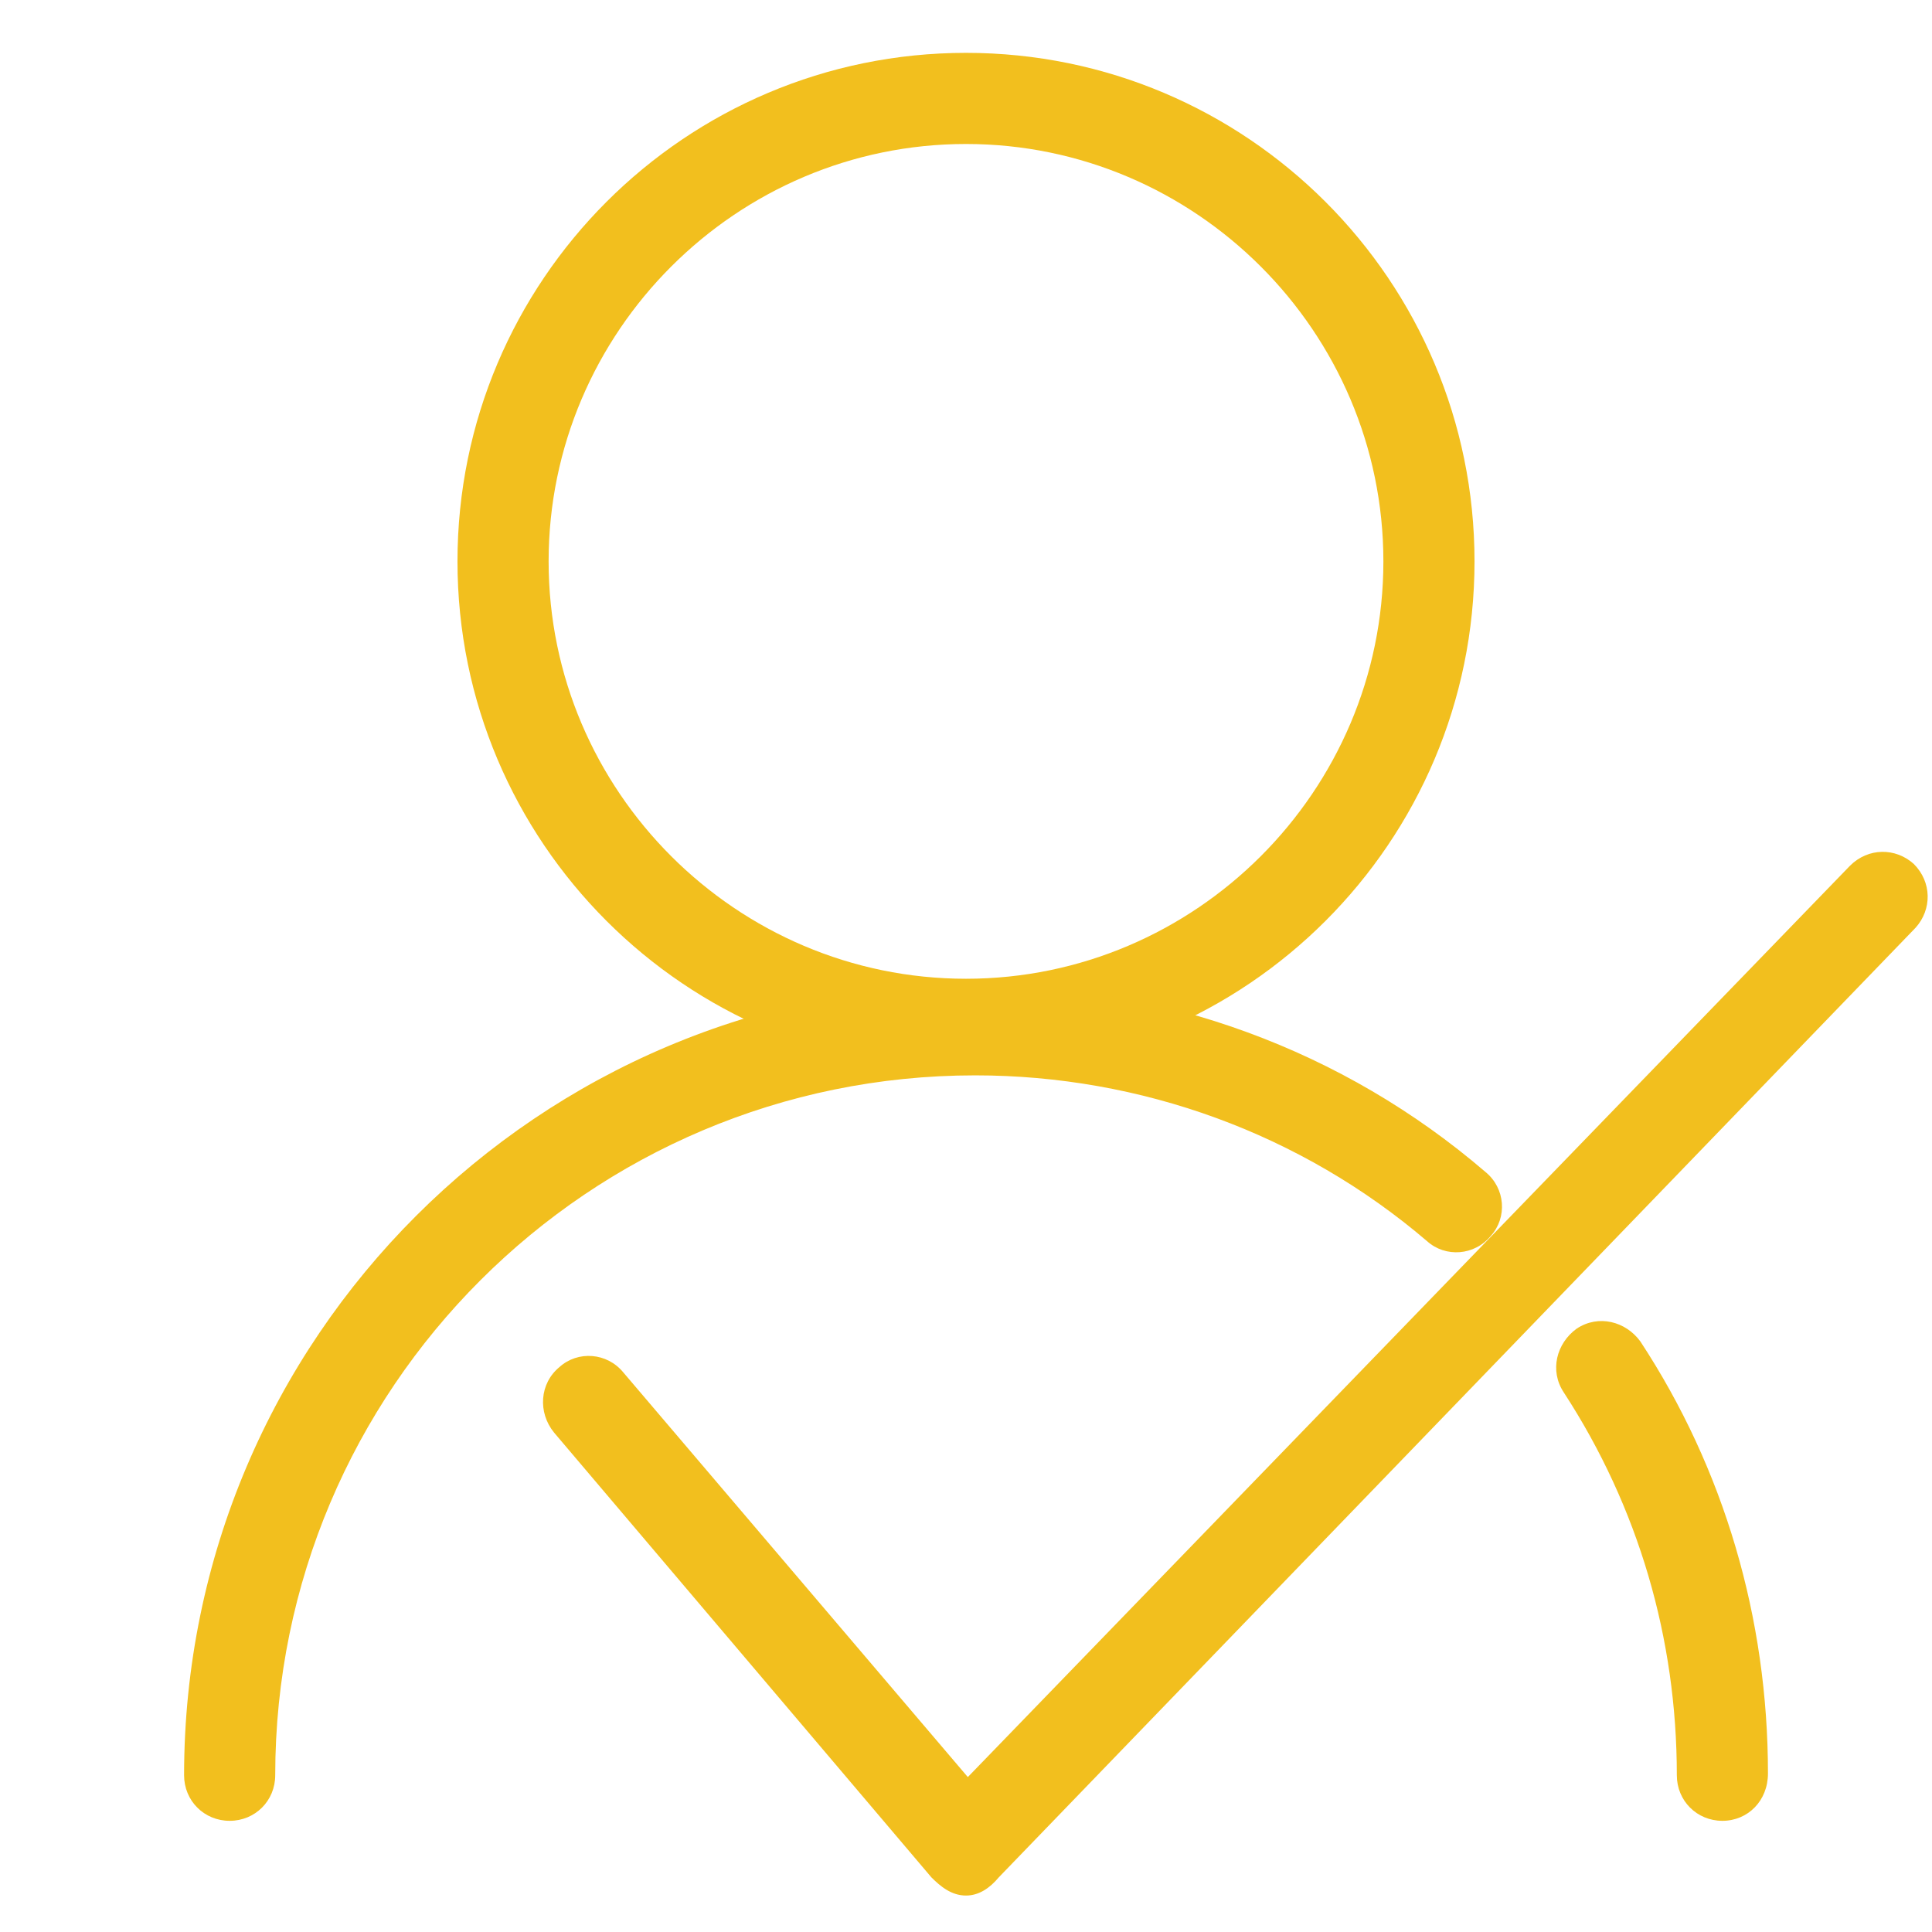 <?xml version="1.0" encoding="utf-8"?>
<!-- Generator: Adobe Illustrator 19.0.0, SVG Export Plug-In . SVG Version: 6.00 Build 0)  -->
<svg version="1.1" id="图层_1" xmlns="http://www.w3.org/2000/svg" xmlns:xlink="http://www.w3.org/1999/xlink" x="0px" y="0px"
	 viewBox="0 0 106 106" style="enable-background:new 0 0 106 106;" xml:space="preserve">
<style type="text/css">
	.st0{fill:#F2BF1E;}
</style>
<g id="XMLID_2391_">
	<g id="XMLID_2395_">
		<path id="XMLID_44_" class="st0" d="M53,58.7c-15.4,0-27.9-12.5-27.9-27.9S37.6,2.9,53,2.9s27.9,12.5,27.9,27.9S68.4,58.7,53,58.7
			z M53,7.9c-12.6,0-22.9,10.3-22.9,22.9c0,12.6,10.3,22.9,22.9,22.9c12.6,0,22.9-10.3,22.9-22.9C75.9,18.2,65.6,7.9,53,7.9z"/>
	</g>
	<g id="XMLID_2394_">
		<path id="XMLID_43_" class="st0" d="M94.5,99.9c-1.4,0-2.5-1.1-2.5-2.5c0-7.5-2.1-14.7-6.2-21c-0.8-1.2-0.4-2.7,0.7-3.5
			c1.2-0.8,2.7-0.4,3.5,0.7c4.6,7,7,15.2,7,23.7C97,98.8,95.9,99.9,94.5,99.9z"/>
	</g>
	<g id="XMLID_2393_">
		<path id="XMLID_42_" class="st0" d="M12.6,99.9c-1.4,0-2.5-1.1-2.5-2.5c0-24,19.5-43.4,43.4-43.4c10.3,0,20.2,3.6,28,10.3
			c1.1,0.9,1.2,2.5,0.3,3.5c-0.9,1.1-2.5,1.2-3.5,0.3c-6.9-5.9-15.7-9.1-24.8-9.1c-21.2,0-38.4,17.2-38.4,38.4
			C15.1,98.8,14,99.9,12.6,99.9z"/>
	</g>
	<g id="XMLID_2392_">
		<path id="XMLID_41_" class="st0" d="M53,104C53,104,53,104,53,104c-0.8,0-1.4-0.5-1.9-1L30.4,78.6c-0.9-1.1-0.8-2.7,0.3-3.6
			c1-0.9,2.6-0.8,3.5,0.3l18.9,22.2l48.4-50c1-1,2.5-1,3.5-0.1c1,1,1,2.5,0.1,3.5l-50.3,52.1C54.3,103.6,53.7,104,53,104z"/>
	</g>
</g>
</svg>

